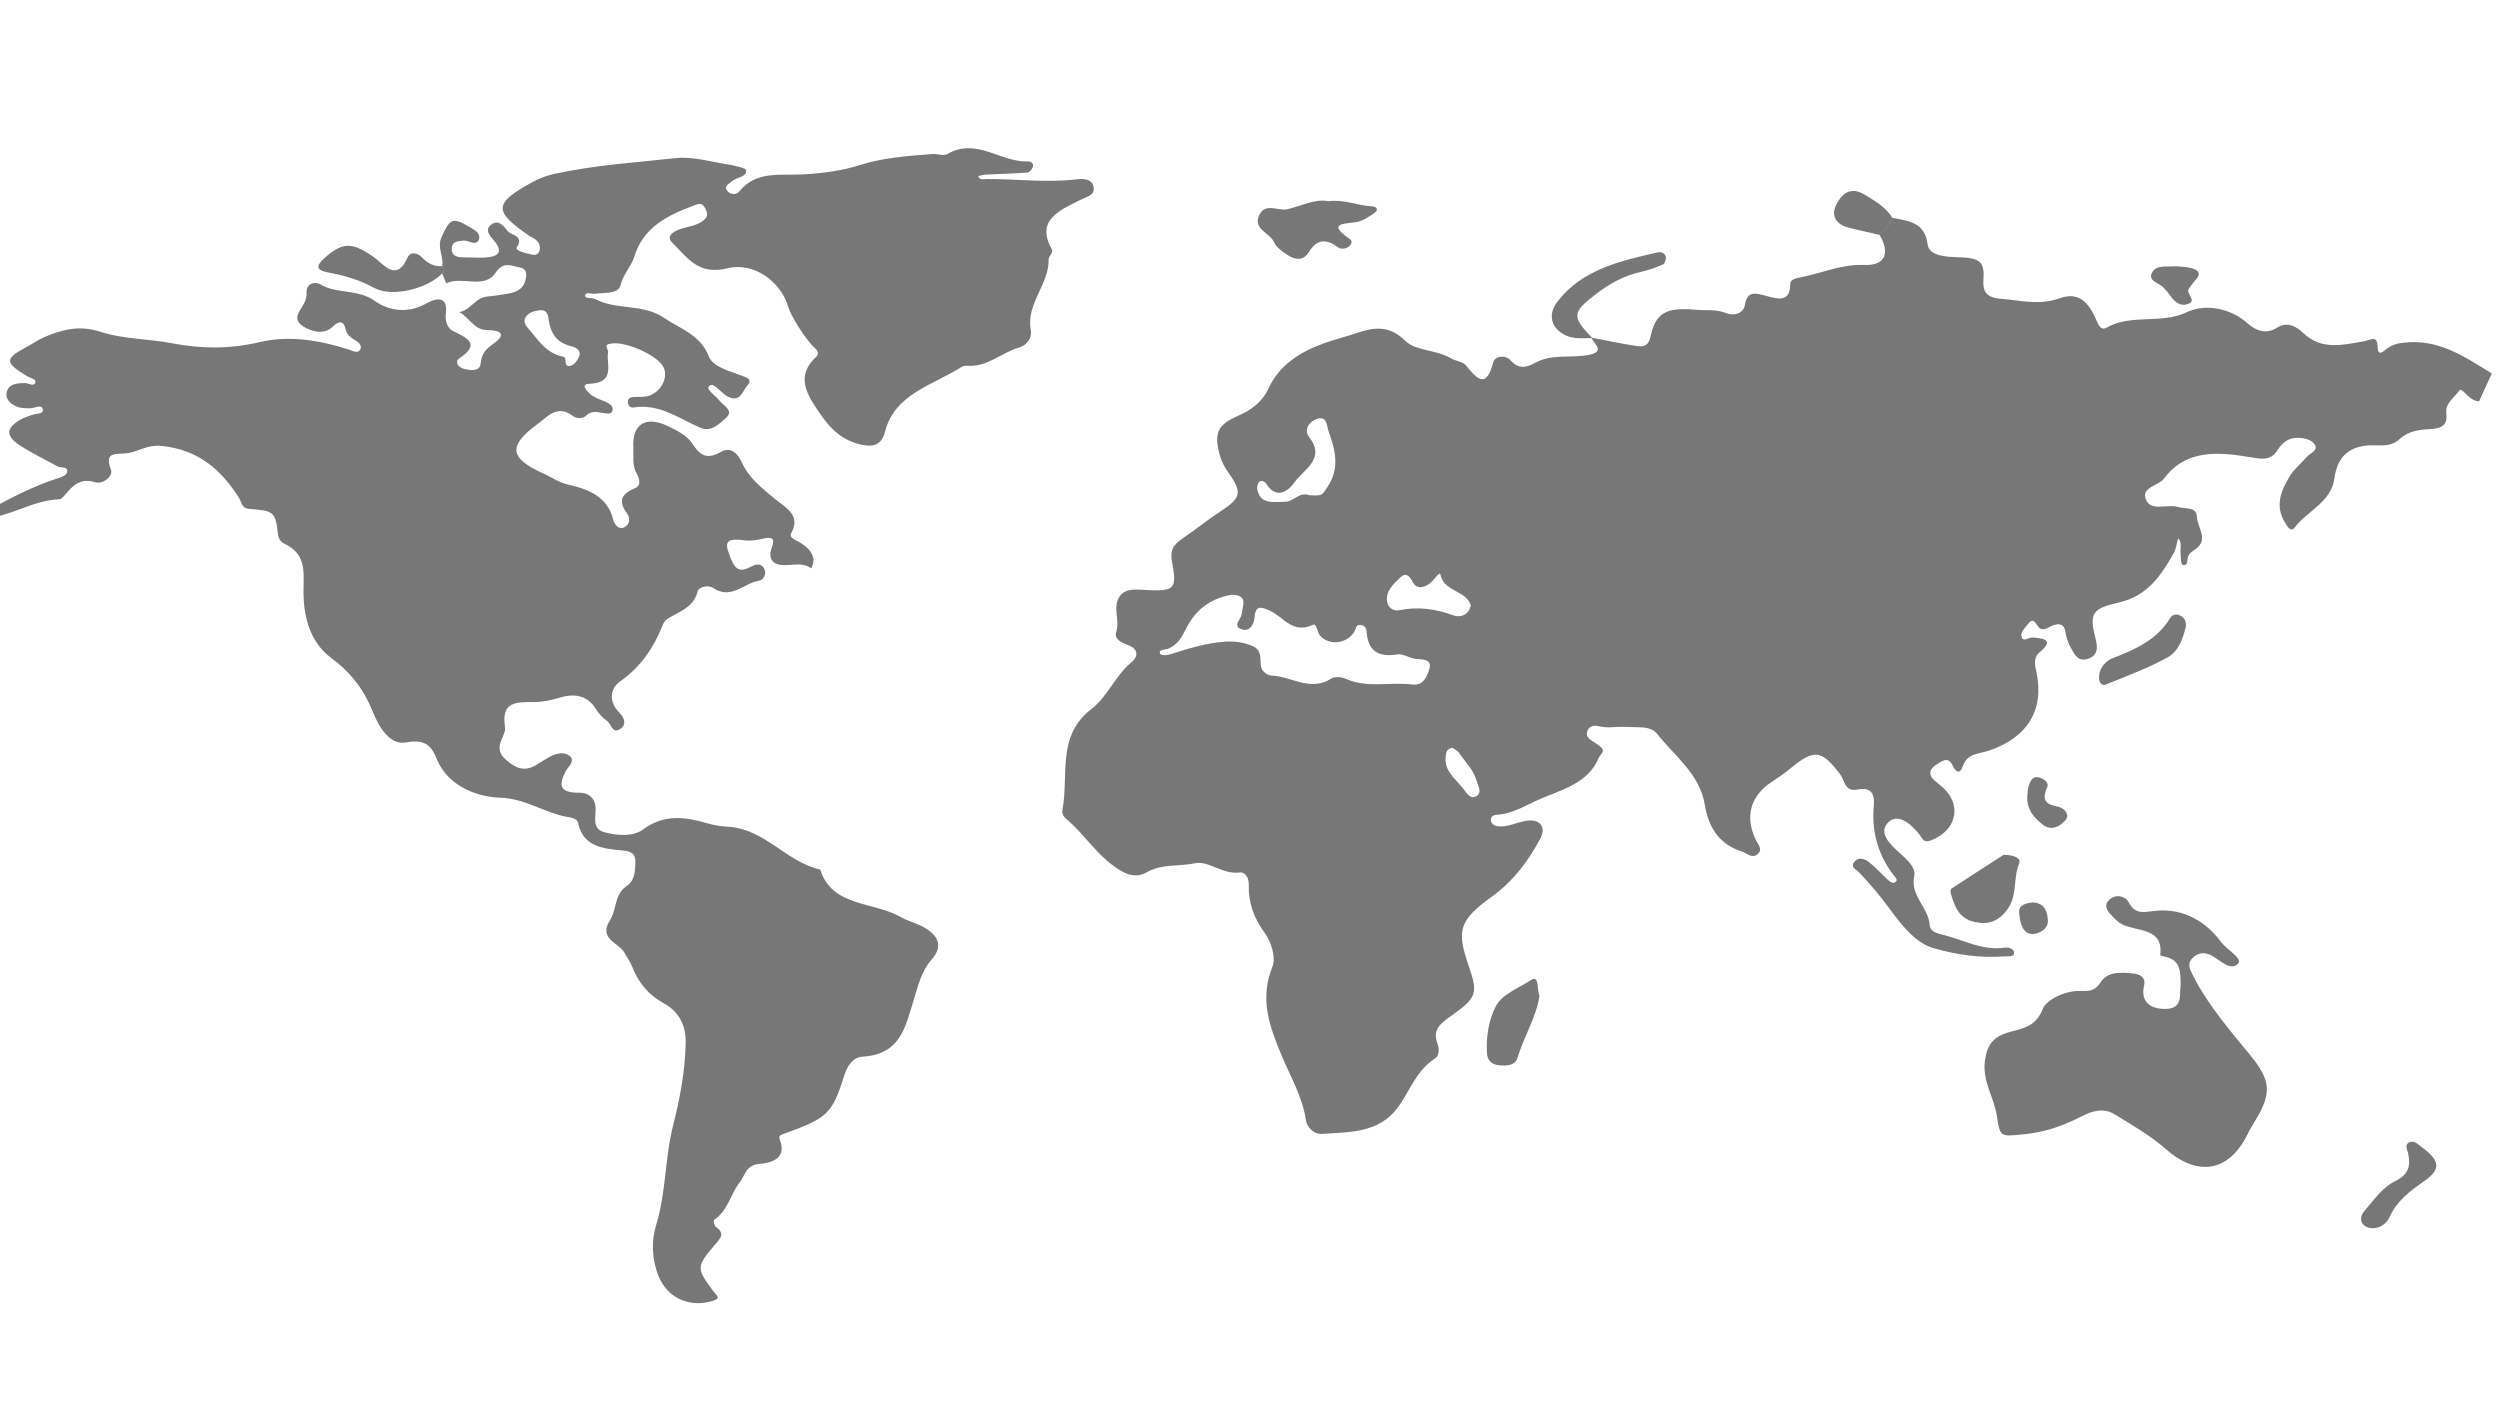<svg width="1384" height="782" viewBox="0 0 1384 782" fill="none" xmlns="http://www.w3.org/2000/svg">
<g clip-path="url(#clip0_247_4585)">
<path d="M1047.59 120.607C1056.8 122.344 1065.67 123.1 1067.14 135.339C1067.89 141.572 1076.94 142.21 1083.63 142.378C1095.62 142.682 1098.75 144.482 1098.04 154.412C1097.46 162.43 1100.25 164.803 1108.32 165.463C1118.95 166.332 1128.91 169.146 1140.1 165.152C1150.16 161.559 1155.92 166.302 1160.7 177.562C1161.71 179.947 1163.17 183.128 1166.17 181.408C1179.84 173.57 1196.18 179.676 1210.83 172.759C1220.56 168.165 1234.43 170.246 1244.2 178.963C1248.92 183.178 1254.53 185.204 1260.39 181.498C1266.6 177.569 1271.75 181.184 1274.95 184.24C1285.1 193.943 1296.57 191.059 1308.23 188.995C1309.79 188.719 1311.3 188.197 1312.83 187.79C1319.16 186.105 1313.23 199.6 1320.33 193.848C1324.09 190.8 1326.72 190.162 1330.97 189.683C1350.34 187.496 1364.63 197.702 1379.48 206.747L1372.38 222.25C1371.86 222.129 1371.35 222.017 1370.83 221.916C1366.61 221.1 1362.77 214.251 1361.5 216.124C1358.87 219.991 1353.58 223.297 1354.27 228.705C1355.15 235.644 1351.46 237.283 1344.84 237.577C1338.95 237.838 1332.93 238.807 1328.36 243.133C1324.65 246.66 1320.24 246.731 1314.97 246.542C1301.36 246.055 1294.02 252.061 1292.32 264.882C1290.57 278.033 1277.35 282.753 1270.36 292.014C1268.1 295.007 1266.07 291.128 1264.86 289.132C1259.31 279.999 1262.75 271.508 1267.7 263.494C1270.09 259.618 1273.94 256.535 1276.98 252.977C1278.82 250.821 1283.62 249.435 1281.43 246.081C1279.5 243.113 1275.06 242.307 1271.21 242.4C1266.4 242.518 1263.15 245.581 1260.93 249.058C1257.07 255.119 1252.52 254.227 1245.82 253.113C1228.37 250.208 1210.31 248.508 1198.16 264.772C1194.94 269.077 1184.98 269.705 1188.02 276.697C1190.88 283.277 1199.67 278.924 1205.63 280.629C1210.04 281.886 1215.97 280.475 1216.17 285.981C1216.38 291.916 1222.89 298.559 1215.63 303.846C1213.38 305.488 1211.35 306.488 1211.04 309.282C1210.89 310.69 1210.94 312.822 1209.08 312.817C1207.33 312.812 1207.52 310.708 1207.34 309.355C1207.21 308.356 1207.3 307.334 1207.18 306.332C1206.83 303.523 1208.16 300.475 1205.81 297.947C1204.99 300.791 1204.71 303.904 1203.26 306.437C1196.35 318.531 1188.98 329.954 1172.82 333.594C1158.02 336.928 1156.55 339.743 1160.11 353.626C1161.41 358.688 1161.44 362.998 1155.59 364.788C1149.94 366.518 1148.19 361.645 1146.24 358.271C1144.73 355.67 1143.89 352.612 1143.4 349.667C1142.68 345.354 1140.11 344.965 1136.49 346.2C1133.67 347.162 1130.68 350.42 1128.11 346.559C1126.34 343.895 1125.21 342.133 1122.65 345.474C1121.11 347.475 1118.7 349.941 1119 351.889C1119.65 356.127 1123.04 352.697 1125.24 352.896C1131.53 353.468 1137.45 354.164 1129.19 361.05C1125.44 364.173 1126.56 368.261 1127.42 372.338C1131.81 393.16 1122.2 408.543 1100.92 415.603C1095.6 417.368 1088.96 417.066 1086.67 424.028C1085.21 428.464 1083.02 428.088 1080.9 423.646C1078.33 418.276 1074.48 421.713 1071.6 423.586C1067.69 426.132 1067.63 429.32 1071.26 432.376C1072.87 433.732 1074.59 434.982 1076.1 436.43C1086.37 446.31 1082.76 460.14 1068.78 465.3C1064.92 466.723 1064.33 464.278 1062.79 462.244C1058.59 456.713 1051.34 450.186 1045.95 454.715C1039 460.56 1046.35 467.501 1051.89 472.42C1055.96 476.037 1060.75 480.393 1059.72 485.093C1057.35 495.843 1067.61 502.381 1068.26 511.904C1068.55 516.197 1073 516.839 1076.71 517.793C1087.58 520.593 1097.7 526.377 1109.71 524.637C1111.78 524.338 1114.81 525.109 1114.96 527.173C1115.18 530.1 1111.91 529.257 1109.99 529.417C1096.29 530.56 1082.26 528.416 1069.94 524.758C1060.44 521.938 1052.4 511.788 1046.23 503.317C1041.1 496.263 1035.48 489.529 1029.4 483.16C1027.62 481.299 1024.29 480.125 1026.44 477.31C1028.87 474.137 1032.4 475.385 1034.92 477.441C1038.57 480.426 1041.75 483.9 1045.18 487.127C1046.31 488.196 1047.94 489.366 1049.31 488.289C1050.92 487.029 1049.2 485.658 1048.35 484.563C1039.44 472.974 1036.09 460.118 1037.32 445.95C1037.77 440.668 1036.84 435.381 1028.4 437.073C1021.14 438.529 1021.34 432.095 1018.81 428.781C1008.23 414.872 1004.3 414.515 990.707 425.79C987.584 428.379 984.162 430.656 980.748 432.906C969.006 440.646 965.911 452.111 971.944 464.84C973.179 467.449 976.207 470.336 972.863 472.977C969.782 475.412 967.184 472.332 964.248 471.4C950.7 467.1 945.597 456.615 943.734 445.335C940.958 428.532 927.34 418.819 917.606 406.509C915.108 403.348 911.378 402.681 907.464 402.618C902.574 402.538 897.643 402.136 892.802 402.575C889.788 402.849 886.92 402.442 884.093 401.867C879.27 400.888 876.41 406.642 880.343 409.411C882.219 410.732 884.255 411.935 885.99 413.366C889.115 415.942 885.898 417.503 884.99 419.687C879.249 433.508 864.93 437.066 852.628 442.315C844.935 445.596 837.65 450.557 828.652 451.049C826.981 451.14 825.319 451.956 825.319 453.728C825.319 456.121 827.357 457.276 829.525 457.456C835.036 457.918 839.891 455.127 845.162 454.346C852.504 453.261 856.045 457.886 852.772 464.084C846.314 476.319 838.01 487.604 826.116 496.205C807.902 509.378 806.167 514.758 812.998 534.489C818.35 549.951 817.723 552.284 803.204 562.512C797.666 566.416 792.919 569.993 795.673 577.382C796.763 580.304 797.03 584.299 794.424 585.968C784.009 592.649 780.601 603.761 774.062 612.799C763.549 627.328 747.439 626.63 731.939 627.724C727.082 628.068 723.419 623.594 722.927 620.097C721.154 607.512 714.434 596.056 709.776 584.956C702.61 567.877 697.234 553.152 704.413 535.144C706.473 529.975 703.759 521.436 700.096 516.415C693.96 508.002 691.044 499.526 691.327 489.63C691.417 486.476 689.57 482.55 686.148 483.012C676.817 484.272 669.248 476.288 661.431 477.923C652.659 479.758 643.055 478.154 634.994 482.811C629.58 485.939 624.79 484.681 619.859 481.671C607.479 474.114 600.465 461.752 589.663 452.784C588.53 451.843 587.846 449.995 588.117 448.607C591.831 429.506 584.727 407.541 604.133 392.555C613.567 385.27 617.292 374.105 626.369 366.639C630.18 363.503 630.356 359.258 624.563 357.159C620.7 355.758 616.672 353.742 617.929 349.868C620.024 343.413 615.991 336.61 619.513 330.702C622.676 325.402 628.818 326.364 634.197 326.63C650.229 327.423 651.694 326.281 648.845 311.097C647.639 304.665 649.288 301.665 655.206 297.688C662.069 293.074 668.627 287.708 675.603 283.132C686.827 275.766 688.094 272.904 680.08 261.716C677.571 258.217 675.944 254.792 674.955 250.851C672.203 239.869 674.057 235.144 685.218 230.274C693.006 226.877 698.845 222.431 702.27 215.002C708.219 202.095 719.68 194.779 733.247 189.929C738.816 187.938 744.633 186.55 750.239 184.639C760.227 181.235 768.758 179.661 777.814 188.561C783.774 194.418 795.146 193.516 803.037 198.266C805.718 199.883 809.886 200.162 811.565 202.286C818.134 210.588 822.948 214.887 826.678 200.523C827.535 197.227 833.209 196.127 836.269 199.512C840.918 204.656 845.105 203.451 850.382 200.621C859.232 195.876 869.498 198.282 879.03 196.557C889.145 194.727 882.509 190.677 881.206 187.185L881.387 186.976C889.345 188.49 897.265 190.215 905.274 191.43C909.513 192.073 912.5 192.168 913.816 186.005C916.673 172.626 923.142 170.103 938.958 171.486C944.618 171.981 950.089 171.074 955.823 173.427C959.134 174.785 965.073 174.187 965.992 168.724C967.273 161.105 971.466 162.086 977.645 163.769C983.359 165.323 991.158 167.981 991.077 157.269C991.055 154.462 994.791 153.95 997.416 153.417C1008.94 151.083 1019.7 146.167 1032.13 146.682C1043.54 147.154 1046.62 140.116 1040.48 130.011C1043.85 127.536 1045.78 124.114 1047.59 120.607ZM681.866 329.254C669.835 331.227 661.671 337.968 656.771 347.681C654.376 352.429 652.289 356.687 646.993 359.024C645.228 359.802 641.649 359.355 642.082 361.495C642.42 363.162 646.031 362.813 647.967 362.185C657.665 359.044 667.318 356.104 677.714 355.266C683.394 354.806 688.492 355.565 693.441 357.668C698.307 359.737 697.682 364.01 697.95 368.067C698.161 371.22 700.818 373.849 704.216 374.012C715.104 374.532 725.479 383.106 737.013 375.634C738.792 374.482 742.66 374.72 744.828 375.707C756.824 381.177 769.656 377.381 781.985 378.956C788.024 379.726 790.17 374.236 791.327 370.164C792.74 365.183 788.388 365.082 784.212 364.813C780.595 364.58 776.843 361.768 773.556 362.29C762.236 364.088 757.251 359.722 756.535 349.63C756.392 347.591 755.059 345.648 752.331 345.997C750.496 346.233 750.656 348.103 749.961 349.343C745.952 356.509 735.575 357.739 730.612 351.643C729.106 349.795 728.974 344.892 726.787 345.911C715.518 351.163 710.533 341.445 703.024 338.071C698.093 335.854 695.028 335.04 694.533 341.689C694.271 345.226 692.141 349.692 687.846 348.517C681.674 346.83 687.151 342.856 687.416 339.856C687.824 335.359 691.327 329.374 681.866 329.254ZM724.868 274.176C732.38 274.54 731.758 274.174 734.81 269.708C741.976 259.216 739.135 248.845 735.394 238.396C734.342 235.456 734.761 230.025 728.96 231.946C724.543 233.41 721.778 238.185 724.641 241.797C734.315 254.019 721.586 259.919 716.38 267.31C713.125 271.932 706.584 276.619 701.059 267.89C700.25 266.612 698.388 265.578 697.08 266.783C696.142 267.646 695.769 269.612 696.031 270.935C697.755 279.607 705.111 277.759 711.398 277.774C716.247 277.787 719.321 271.982 724.868 274.176ZM814.247 335.186C811.954 326.889 799.282 327.607 797.409 318.087C796.982 315.915 793.787 321.421 791.513 323.017C787.913 325.545 784.277 326.301 782.047 322.144C780.222 318.742 778.26 316.698 775.086 319.804C771.459 323.354 767.164 327.019 767.861 332.751C768.304 336.394 771.321 338.472 774.635 337.802C785.037 335.698 794.67 337.049 804.491 340.639C808.605 342.14 813.111 340.338 814.247 335.186ZM803.994 413.946C800.59 414.628 800.458 416.926 800.28 419.439C799.755 426.765 805.426 431.025 809.597 436.014C811.489 438.276 813.433 442.32 816.56 441.082C821.075 439.295 818.231 435.178 817.377 432.069C815.758 426.165 811.07 421.846 807.786 416.805C807.035 415.645 805.407 414.977 803.994 413.946ZM-9.782 284.435C3.812 276.692 17.576 269.288 32.792 264.518C34.733 263.911 37.431 262.793 37.22 260.614C36.976 258.091 33.697 259.188 31.978 258.249C24.975 254.423 17.714 250.931 11.075 246.615C2.874 241.283 3.255 236.869 11.7 232.092C13.521 231.06 15.665 230.525 17.649 229.732C19.922 228.82 24.55 229.448 23.642 226.332C22.845 223.596 18.89 226.182 16.346 226.049C14.208 225.938 11.91 226.051 9.983 225.351C6.266 224 2.987 221.427 3.652 217.5C4.498 212.501 9.278 212.115 13.757 212.067C15.752 212.045 18.611 214.216 19.498 211.896C20.323 209.742 16.906 209.398 15.184 208.362C2.32 200.604 2.368 198.706 15.327 191.719C18.606 189.951 21.677 187.78 25.118 186.366C34.9 182.349 44.094 179.917 55.639 183.688C68.152 187.775 82.224 187.536 95.423 190.064C111.799 193.2 127.347 193.273 144.047 189.331C160.088 185.545 177.282 188.362 193.371 193.617C195.304 194.247 197.783 195.834 199.286 193.75C200.645 191.864 198.986 189.818 197.166 188.681C194.45 186.986 191.966 185.563 191.276 182.048C190.495 178.066 187.959 177.178 184.654 180.479C180.734 184.393 176.017 184.323 171.206 182.377C166.28 180.386 162.515 177.464 165.924 171.946C167.832 168.855 169.922 166.033 169.692 162.22C169.367 156.869 174.403 155.692 177.274 157.404C186.511 162.907 198.091 159.857 207.473 166.59C215.188 172.129 225.841 173.753 236.018 167.991C241.892 164.667 248.091 163.932 246.807 173.741C246.309 177.549 247.685 181.707 250.723 183.2C259.065 187.3 266.064 190.461 254.189 198.482C251.699 200.164 253.551 203.333 256.649 204.149C260.341 205.12 265.637 205.796 266.061 201.422C266.558 196.298 268.472 193.516 272.778 190.561C279.804 185.741 278.622 182.799 269.599 182.711C262.268 182.638 259.757 175.583 254.24 172.774C260.665 171.7 263.19 164.542 270.118 164.1C273.889 163.859 277.625 163.101 281.369 162.528C286.71 161.712 290.367 159.242 291.154 153.915C291.554 151.213 291.343 148.723 287.908 148.087C283.007 147.184 278.698 144.477 274.276 151.068C268.031 160.369 255.659 152.584 247.012 156.844L244.771 151.334C246.125 149.998 246.277 148.665 244.766 147.332C245.877 141.974 241.69 137.144 244.487 131.136C249.18 121.059 250.358 120.029 259.819 125.598C262.641 127.26 266.253 129.133 265.15 132.359C263.671 136.672 259.738 133.016 256.927 133.192C253.437 133.411 250.077 133.702 250.039 137.769C250.002 141.771 253.183 142.481 256.784 142.461C260.576 142.441 264.38 142.788 268.159 142.599C275.13 142.253 279.203 140.056 273.6 133.35C271.162 130.431 268.031 127.207 272.051 124.26C276.235 121.189 279.139 125.65 281.166 128.025C283.191 130.398 290.292 130.395 286.088 136.915C284.815 138.891 291.554 140.239 294.995 141.028C296.641 141.404 298.261 140.47 298.671 138.766C299.504 135.304 297.728 132.996 294.544 131.427C294.041 131.188 293.557 130.914 293.098 130.609C272.986 116.881 273.227 112.575 294.822 100.771C298.558 98.723 302.606 97.213 306.829 96.292C328.936 91.396 351.59 89.983 374.026 87.545C383.404 86.525 393.338 89.508 402.955 91.027C406.61 91.604 412.997 93.005 413.087 94.328C413.349 98.175 407.597 98.034 405.026 100.489C403.566 101.885 400.844 102.879 402.296 105.224C403.953 107.898 407.621 108.026 409.205 106.053C418.642 94.311 431.803 97.281 444.748 96.533C455.282 95.925 465.922 94.637 476.748 91.178C488.669 87.367 502.887 86.262 516.281 85.265C518.965 85.067 522.417 86.483 524.293 85.373C540.496 75.803 554.044 90.045 569.17 89.368C570.973 89.287 572.363 90.703 571.784 92.383C571.352 93.638 569.952 95.441 568.852 95.523C561.294 96.098 553.698 96.249 546.118 96.628C544.556 96.706 543.015 97.183 541.463 97.477C542.382 99.939 544.74 99.099 546.451 99.096C562.64 99.061 578.799 101.185 595.039 99.377C598.983 98.938 604.7 98.416 605.476 103.926C606.087 108.262 601.124 109.083 597.897 110.727C586.295 116.642 573.358 121.844 582.245 137.987C583.356 140.003 580.472 141.866 580.521 143.433C580.959 157.354 567.857 168.235 570.654 182.749C571.441 186.831 568.681 191.089 564.213 192.369C554.452 195.166 546.859 203.157 535.711 202.512C534.657 202.452 533.351 202.519 532.535 203.039C516.576 213.177 495.324 217.987 489.98 238.898C487.95 246.839 482.943 247.83 475.307 245.802C463.211 242.588 457.229 234.04 451.152 224.811C444.856 215.248 442.126 206.592 451.768 197.611C453.274 196.21 453.169 194.453 451.063 192.623C446.254 188.445 437.755 174.757 436.479 170.206C432.568 156.242 417.598 144.841 402.766 148.522C386.377 152.589 380.479 142.456 372.248 134.437C368.901 131.179 371.834 128.899 374.859 127.496C379.187 125.485 384.285 125.497 388.477 122.718C391.875 120.466 392.105 118.543 390.372 115.229C388.545 111.732 386.307 112.962 383.831 113.883C369.101 119.361 356.029 126.072 351.193 141.987C349.574 147.322 345.038 151.675 343.551 157.786C342.273 163.043 334.52 161.845 329.292 162.634C327.387 162.923 324.086 161.248 323.919 163.698C323.794 165.516 327.754 164.647 329.452 165.554C341.2 171.815 355.77 168.004 367.496 175.89C376.832 182.169 387.834 185.46 392.378 197.265C394.595 203.027 403.188 205.11 409.659 207.636C412.684 208.816 417.071 209.727 413.768 213.36C411.181 216.205 409.954 223.026 403.034 219.637C400.704 218.494 398.968 216.323 396.911 214.676C395.716 213.719 394.097 212.441 392.77 213.521C391.305 214.711 392.732 216.192 393.751 217.269C395.184 218.785 396.935 220.068 398.206 221.683C400.525 224.63 406.602 227.387 401.847 231.446C398.26 234.512 393.743 239.445 387.669 236.799C375.702 231.589 364.982 223.199 350.323 225.619C348.933 225.848 347.568 224.138 347.544 222.494C347.514 220.653 348.925 219.9 350.69 219.77C353.391 219.569 356.248 219.935 358.773 219.237C365.704 217.319 369.961 209.363 367.493 203.629C364.625 196.968 347.249 189.223 339.024 190.1C333.193 190.722 336.999 192.854 336.604 195.156C335.493 201.643 341.059 211.924 326.192 212.479C320.913 212.677 325.092 216.717 327.219 218.547C331.085 221.873 340.127 222.398 339.067 227.244C338.059 231.863 329.244 225.147 324.775 229.852C322.916 231.81 319.448 232.014 317.226 230.329C308.505 223.721 303.24 230.58 297.671 234.677C281.107 246.869 281.79 253.607 301.02 262.214C305.37 264.159 309.378 267.087 314.033 268.139C326.159 270.883 336.491 275.08 339.537 287.965C340.075 290.234 343.092 294.346 346.738 291.168C348.744 289.418 348.758 286.501 347.209 284.389C342.459 277.912 343.357 273.614 351.504 270.303C355.14 268.826 354.034 264.938 352.512 262.239C349.806 257.443 350.844 252.385 350.596 247.406C349.963 234.64 357.683 229.968 370.061 236.033C374.767 238.34 380.181 241.047 382.817 244.986C387.239 251.596 390.716 255.023 399.274 250.095C404.837 246.891 408.794 251.81 410.592 255.812C414.525 264.566 421.718 270.205 429.038 276.248C434.612 280.85 443.432 284.982 438.182 294.831C436.485 298.012 440.318 298.715 442.418 300.03C446.067 302.318 449.481 304.851 450.292 309.214C450.665 311.22 449.268 314.758 449.003 314.567C443.029 310.271 435.896 314.361 430.019 312.172C426.056 310.695 425.835 306.794 427.319 302.988C429.597 297.141 426.297 297.291 421.604 298.371C418.485 299.089 415.046 299.548 411.913 299.109C400.62 297.53 401.255 301.095 404.688 309.46C407.734 316.884 410.854 316.304 416.536 313.324C419.193 311.931 421.991 312.244 423.234 315.139C424.415 317.888 422.572 321.104 420.315 321.443C411.846 322.719 404.931 332.196 394.87 325.533C391.843 323.529 386.755 325.051 386.236 327.288C384.182 336.165 376.127 338.503 369.482 342.577C368.228 343.345 367.312 344.92 366.763 346.3C361.873 358.547 354.886 369.029 343.3 377.261C337.413 381.444 337.031 388.717 343.073 394.73C346.038 397.68 346.876 401.752 342.881 403.876C338.924 405.977 338.367 400.702 335.991 399.07C333.458 397.331 331.317 394.805 329.711 392.242C324.978 384.69 317.71 383.876 309.968 386.181C305.229 387.592 300.653 388.659 295.714 388.662C285.994 388.667 277.317 388.22 279.571 402.349C280.412 407.619 272.297 413.539 279.72 420.267C285.126 425.165 290.011 427.49 296.831 423.536C299.131 422.203 301.283 420.639 303.61 419.346C307 417.46 311.217 416.014 314.45 417.875C319.41 420.732 314.552 424.324 313.241 426.802C309.024 434.788 309.854 438.926 320.648 438.843C326.405 438.8 329.619 442.375 329.752 447.633C329.876 452.558 327.627 458.752 334.409 460.655C341.483 462.638 350.463 463.311 355.983 459.214C367.866 450.394 379.573 452.262 392.348 455.98C395.784 456.98 399.352 457.451 402.944 457.67C423.667 458.94 435.071 477.117 454.096 481.41C460.583 502.263 483.768 499.039 498.695 507.698C502.563 509.943 507.531 511.095 511.716 513.493C519.784 518.122 522.009 524.065 515.886 531.042C509.764 538.016 508.18 546.191 505.574 554.453C501.29 568.033 498.651 583.719 477.632 584.954C471.966 585.288 469.022 590.239 467.346 595.523C460.621 616.733 458.191 618.97 433.52 627.822C431.606 628.51 431.052 629.213 431.679 630.845C435.555 640.922 428.124 643.666 420.261 644.349C412.911 644.99 412.535 650.666 409.618 654.361C404.374 661.007 403.153 670.058 395.335 675.335C394.849 675.664 395.395 678.584 396.327 679.249C401.382 682.852 399.141 685.174 395.927 688.925C385.266 701.377 385.458 702.06 395.032 715.015C396.562 717.083 399.52 718.625 394.716 720.126C381.73 724.183 369.539 718.575 364.62 706.567C360.781 697.202 360.554 686.969 363.236 678.215C368.834 659.932 368.017 640.935 372.775 622.397C376.416 608.204 379.354 592.415 379.598 576.965C379.752 567.297 375.6 559.853 367.355 555.327C358.229 550.315 353.115 543.276 349.677 534.504C348.763 532.174 347.122 530.095 345.968 527.836C342.922 521.873 330.817 519.902 337.764 509.345C341.521 503.636 339.87 495.329 346.792 490.609C351.25 487.571 351.477 483.152 351.734 478.455C352.009 473.436 350.707 471.368 344.762 470.83C334.012 469.861 322.743 468.784 320.094 455.739C319.518 452.905 315.863 452.594 313.444 452.139C300.956 449.782 291.105 442.082 276.671 441.592C264.488 441.18 248.069 435.439 241.887 420.368C239.157 413.712 236.102 408.874 224.806 410.998C215.567 412.735 209.571 401.943 206.435 394.122C201.545 381.933 194.574 372.574 183.283 364.181C171.078 355.11 167.727 340.207 168.035 325.724C168.246 315.827 169.054 306.46 157.593 301.075C155.152 299.927 154.152 298.082 153.814 295.12C152.47 283.37 151.432 282.712 137.998 281.721C133.675 281.402 133.846 277.993 132.256 275.507C122.484 260.238 110.074 248.933 89.339 246.851C81.824 246.096 77.21 249.696 71.212 250.773C64.846 251.915 57.269 249.159 61.453 260.147C62.689 263.396 57.209 268.314 52.727 266.969C44.534 264.506 40.631 268.583 36.43 273.418C35.43 274.571 34.154 276.346 32.946 276.388C18.101 276.913 5.828 286.057 -8.831 287.053L-9.782 284.435ZM298.831 171.72C296.168 172.136 293.508 172.623 291.662 174.68C289.556 177.024 290.348 179.485 292.108 181.448C297.806 187.802 302.042 195.676 312.122 197.569C314.079 197.935 311.614 203.466 315.834 202.499C317.893 202.03 320.015 199.193 320.761 197.026C321.724 194.232 318.985 192.284 316.434 191.699C307.689 189.695 304.602 183.944 303.664 176.422C303.342 173.854 302.499 171.464 298.831 171.72Z" fill="#1D1D1D" fill-opacity="0.6"/>
<path d="M1207.22 545.382C1207.08 537.976 1207.38 531.634 1198.82 529.714C1197.77 529.48 1195.87 528.953 1195.9 528.727C1197.79 513.41 1183.26 515.881 1174.82 511.731C1172.96 510.812 1171.39 509.25 1169.92 507.781C1167.3 505.153 1164.25 501.924 1167.28 498.545C1170.83 494.583 1176.5 495.904 1178.4 499.466C1182.38 506.923 1187.31 504.708 1194.13 504.148C1209.24 502.906 1221.36 510.42 1229.59 521.492C1232.79 525.792 1241.77 530.61 1238.99 533.462C1234.55 538.006 1228.84 531.062 1223.8 528.702C1219.75 526.804 1216.22 527.748 1213.54 530.63C1210.55 533.849 1212.54 537.037 1214.23 540.384C1222.48 556.688 1234.62 570.531 1246.21 584.731C1256.99 597.946 1257.6 605.245 1248.95 619.645C1247.35 622.304 1245.71 624.948 1244.35 627.717C1233.91 648.999 1216.6 651.623 1198.85 636.007C1190.45 628.618 1180.34 622.831 1170.61 616.866C1164.54 613.145 1158.33 614.931 1152.2 618.094C1142.25 623.241 1131.82 626.896 1120.16 627.968C1107.42 629.138 1107.27 629.808 1105.48 617.835C1103.94 607.539 1097.31 598.554 1098.85 587.206C1100.07 578.145 1103.74 573.646 1112.77 571.266C1120.22 569.301 1127.21 568.04 1130.82 558.636C1132.82 553.421 1143.39 548.189 1152.18 548.573C1157.3 548.797 1160.17 548.061 1162.73 544.014C1166.75 537.665 1173.66 538.373 1180.21 538.83C1184.47 539.126 1188.04 540.934 1186.99 545.42C1184.63 555.535 1191.63 558.912 1199.64 558.505C1208.83 558.036 1206.35 549.771 1207.22 545.382ZM712.706 115.832C707.47 117.032 700.341 111.84 697.017 119.299C693.602 126.959 703.101 128.957 705.41 134.197C706.696 137.114 709.462 138.758 712.016 140.644C716.622 144.043 721.504 144.565 724.48 139.695C729.065 132.188 734.041 132.058 740.737 136.896C742.472 138.148 744.897 137.877 746.732 136.469C748.103 135.417 748.854 133.486 747.487 132.537C733.071 122.545 745.967 124.24 752.16 122.676C754.669 122.04 756.953 120.466 759.18 119.095C760.435 118.325 762.183 117.13 762.24 116.063C762.324 114.461 760.175 114.235 758.672 114.142C751.125 113.68 744.04 110.258 735.49 111.398C727.762 109.892 720.52 114.039 712.706 115.832ZM233.539 142.409C231.011 139.783 227.113 139.16 225.559 142.697C219.499 156.486 212.119 146.037 207.518 142.765C195.249 134.046 189.967 133.576 179.552 142.941C175.038 147.001 174.754 149.546 181.512 150.802C190.518 152.474 198.985 154.879 207.132 159.378C217.001 164.828 236.864 159.797 244.767 151.334C246.122 149.998 246.273 148.665 244.762 147.332C239.996 147.699 236.615 145.605 233.539 142.409ZM1080.38 491.899C1079.8 492.286 1079.7 493.85 1079.96 494.714C1082.05 501.548 1084.27 508.404 1093.05 510.375C1100.64 512.079 1106.2 510.166 1111.03 503.802C1117.07 495.828 1114.33 486.364 1117.79 478.001C1119.06 474.913 1114.8 473.276 1109.19 473.241C1100.48 478.849 1090.38 485.307 1080.38 491.899ZM847.689 542.488C840.923 546.904 831.543 550.358 828.067 557.077C824.063 564.817 822.62 574.181 823.198 583.242C823.401 586.423 825.207 588.964 828.918 589.576C833.411 590.319 838.747 590.046 840.031 585.768C843.591 573.918 850.489 563.047 852.246 551.443C850.735 547.501 852.149 539.575 847.689 542.488ZM881.394 187.002C870.206 175.463 870.219 173.03 882.911 163.247C890.398 157.475 898.567 152.672 908.304 150.538C912.461 149.627 916.521 148.155 920.419 146.514C921.457 146.077 922.298 144.046 922.23 142.795C922.098 140.428 919.981 139.2 917.678 139.725C896.71 144.488 875.728 149.275 862.145 167.048C856.714 174.153 858.582 181.878 866.892 185.721C871.447 187.828 876.385 187.155 881.213 187.208L881.394 187.002ZM1322.94 673.691C1326.85 664.926 1333.98 659.433 1341.9 653.97C1351.51 647.34 1350.82 642.549 1340.9 635.251C1338.81 633.71 1336.71 631.182 1333.99 632.331C1330.72 633.72 1332.81 636.629 1333.24 638.942C1334.48 645.625 1333.52 650.194 1325.62 654.073C1318.91 657.369 1314.13 664.386 1309.09 670.198C1305.13 674.778 1307.27 679.623 1313.44 679.955C1317.68 680.007 1321.32 677.318 1322.94 673.691ZM1207.11 340.853C1204.93 339.688 1202.64 340.097 1201.5 342.003C1194.59 353.566 1183.06 359.215 1170.5 363.975C1165.37 365.921 1161.79 369.933 1162.06 375.712C1162.16 377.947 1163.5 379.917 1166.02 378.878C1177.49 374.143 1189.34 369.888 1200.03 363.895C1206.47 360.29 1208.64 352.698 1210.13 346.808C1210.31 343.474 1209.08 341.905 1207.11 340.853ZM1032.14 107.692C1024.36 102.975 1019.56 107.466 1016.66 113.052C1013.63 118.862 1015.84 123.989 1023.17 125.942C1028.9 127.466 1034.72 128.686 1040.49 130.042C1043.85 127.539 1045.78 124.117 1047.59 120.609C1044.02 114.672 1038.02 111.255 1032.14 107.692ZM1191.64 150.425C1188.43 155.645 1195.28 156.44 1197.7 159.202C1198.71 160.362 1199.86 161.441 1200.73 162.689C1203.16 166.192 1206.09 169.862 1210.95 168.386C1216.95 166.561 1209.53 162.418 1211.87 159.581C1213.16 158.02 1214.25 156.302 1215.62 154.808C1218.86 151.271 1216.72 149.335 1213.15 148.424C1210.09 147.641 1206.79 147.631 1204.66 147.397C1199.36 147.819 1193.99 146.596 1191.64 150.425ZM1130.6 456.319C1135.86 460.537 1140.64 457.183 1143.3 454.201C1146.17 450.974 1143 447.229 1138.79 446.453C1131.17 445.049 1130.71 441.59 1133.36 435.667C1134.48 433.154 1131.27 430.998 1128.71 430.352C1125.28 429.489 1124.05 432.363 1123.2 434.681C1122.51 436.544 1122.59 438.652 1122.33 440.651C1121.8 447.399 1125.41 452.152 1130.6 456.319ZM1117.8 504.992C1118.2 509.471 1118.89 515.883 1124.13 516.998C1126.95 517.6 1134.18 515.23 1133.71 509.325C1133.36 505.002 1132.27 500.219 1125.75 499.584C1121.87 499.76 1117.45 500.988 1117.8 504.992Z" fill="#1D1D1D" fill-opacity="0.6"/>
</g>
<defs>
<clipPath id="clip0_247_4585">
<rect width="1384" height="782" fill="white"/>
</clipPath>
</defs>
</svg>
